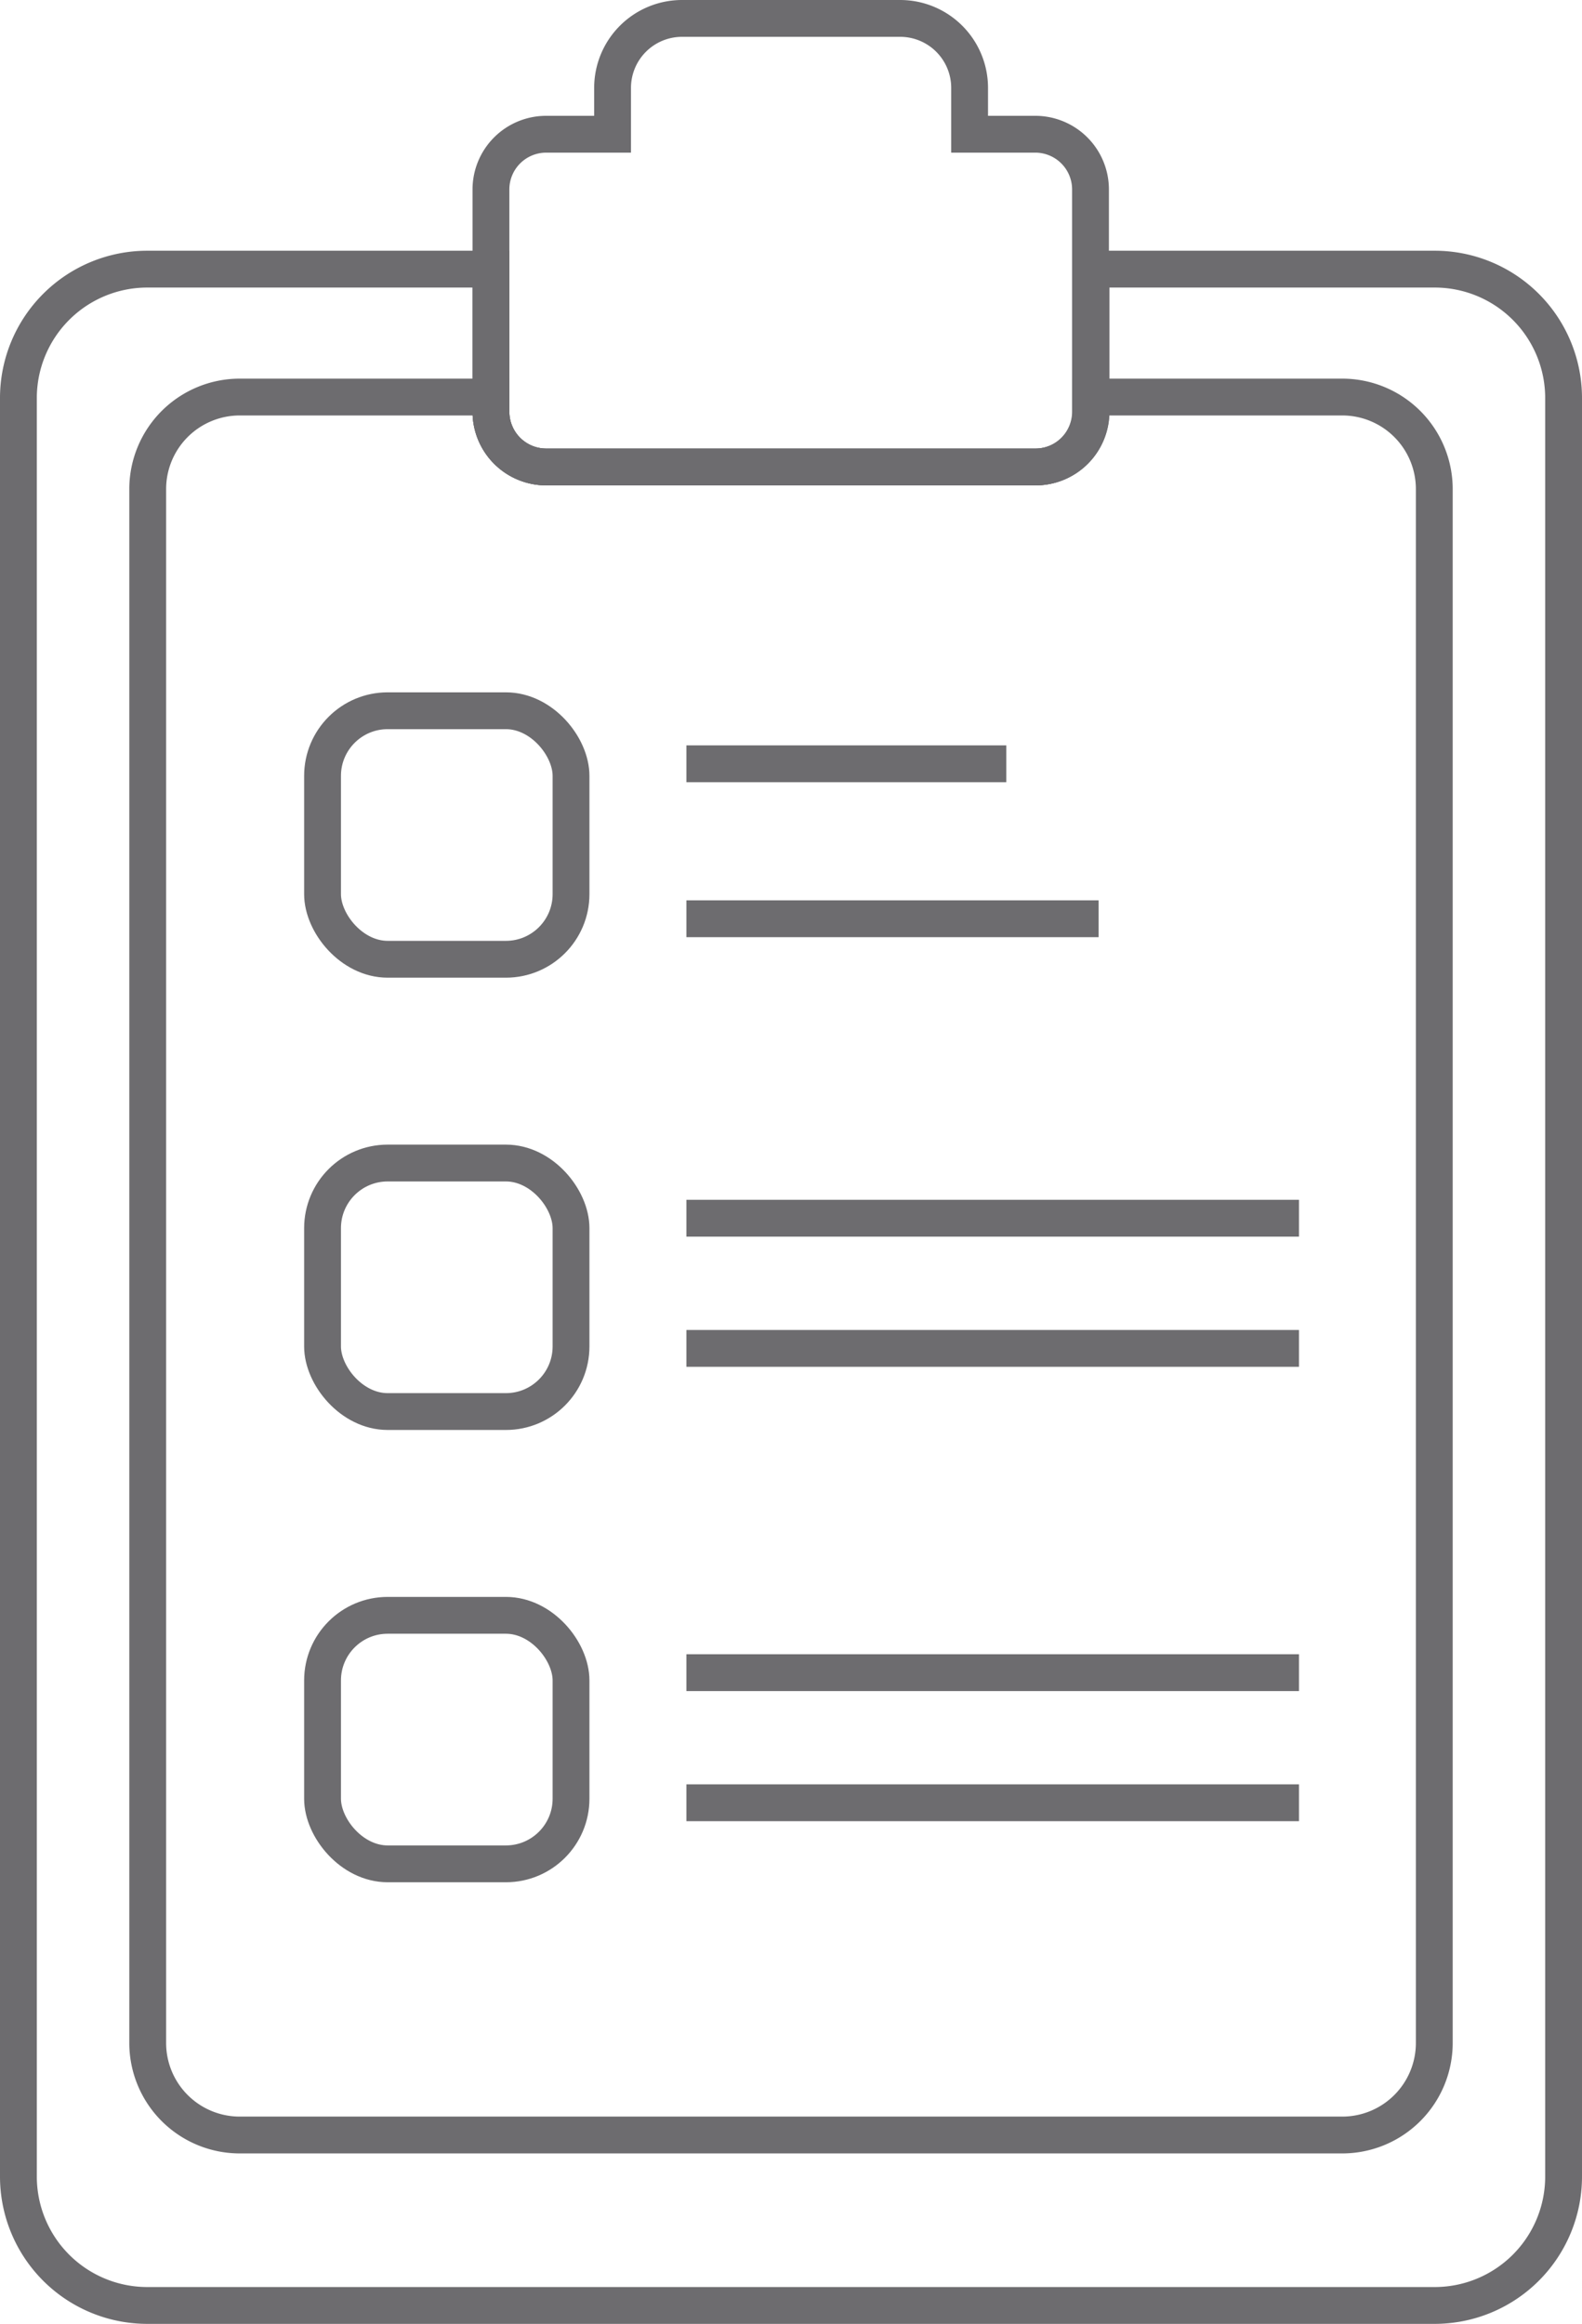 <svg xmlns="http://www.w3.org/2000/svg" viewBox="0 0 257.79 378.62"><defs><style>.cls-1{fill:none;stroke:#6d6c6f;stroke-miterlimit:10;stroke-width:6px;}</style></defs><g id="Layer_2" data-name="Layer 2"><g id="Layer_1-2" data-name="Layer 1"><path class="cls-1" d="M233.79,43.85h-56V67.08a9,9,0,0,1-9,9H89a9,9,0,0,1-9-9V43.85H24a21,21,0,0,0-21,21V354.62a21,21,0,0,0,21,21H233.79a21,21,0,0,0,21-21V64.85A21,21,0,0,0,233.79,43.85Z"/><path class="cls-1" d="M218.72,64.69H177.77v2.39a9,9,0,0,1-9,9H89a9,9,0,0,1-9-9V64.69H39.07a15,15,0,0,0-15,15V332.85a15,15,0,0,0,15,15H218.72a15,15,0,0,0,15-15V79.69A15,15,0,0,0,218.72,64.69Z"/><rect class="cls-1" x="52.56" y="115.8" width="40.49" height="40.49" rx="10.61"/><rect class="cls-1" x="52.56" y="189.49" width="40.49" height="40.49" rx="10.61"/><rect class="cls-1" x="52.56" y="263.18" width="40.49" height="40.49" rx="10.61"/><path class="cls-1" d="M168.74,21.87H158V14.32A11.32,11.32,0,0,0,146.65,3H111.14A11.32,11.32,0,0,0,99.82,14.32v7.55H89a9,9,0,0,0-9,9V67.08a9,9,0,0,0,9,9h79.7a9,9,0,0,0,9-9V30.89A9,9,0,0,0,168.74,21.87Z"/><line class="cls-1" x1="111.85" y1="124.44" x2="163.98" y2="124.44"/><line class="cls-1" x1="111.85" y1="149.69" x2="179.02" y2="149.69"/><line class="cls-1" x1="111.85" y1="198.48" x2="211.67" y2="198.48"/><line class="cls-1" x1="111.85" y1="219.69" x2="211.67" y2="219.69"/><line class="cls-1" x1="111.85" y1="272.52" x2="211.67" y2="272.52"/><line class="cls-1" x1="111.85" y1="293.72" x2="211.67" y2="293.72"/></g></g></svg>